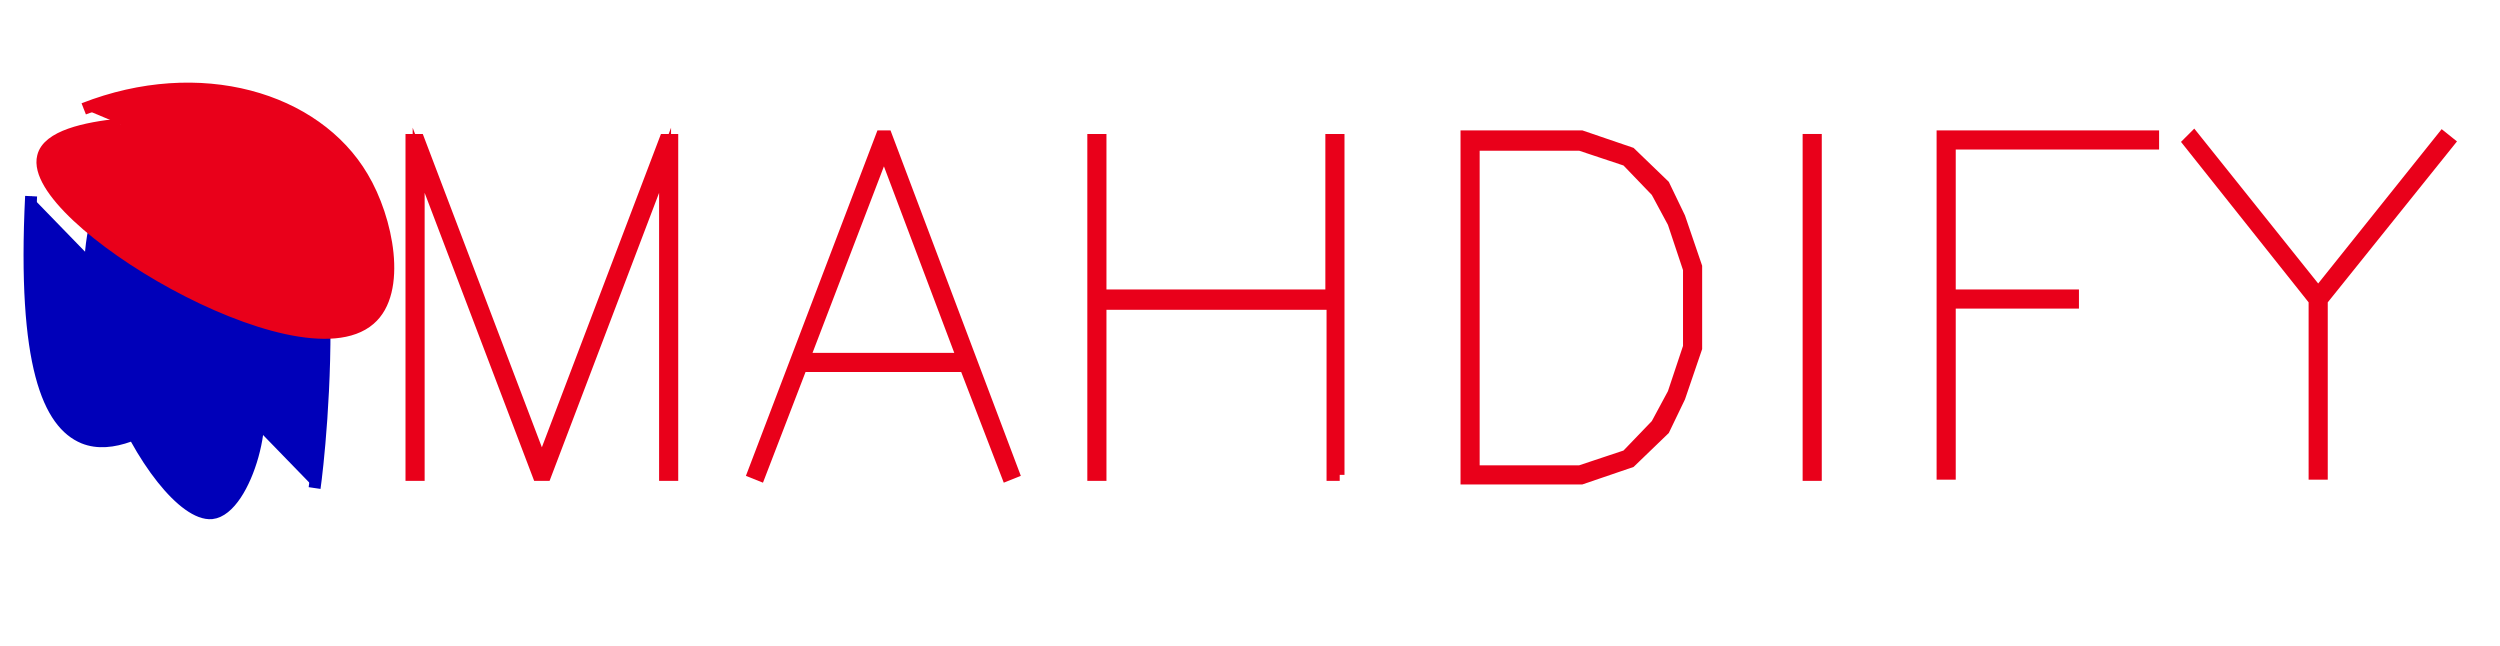 <?xml version="1.0" encoding="utf-8"?>
<!-- Generator: Adobe Illustrator 27.5.0, SVG Export Plug-In . SVG Version: 6.00 Build 0)  -->
<svg version="1.2" baseProfile="tiny" id="Layer_1" xmlns="http://www.w3.org/2000/svg" xmlns:xlink="http://www.w3.org/1999/xlink"
	 x="0px" y="0px" viewBox="0 0 209 54" overflow="visible" xml:space="preserve">
<g>
	<path fill="#0000B9" stroke="#E9001A" stroke-miterlimit="10" d="M56.2,39.7h-0.6V13.4l-10,26.3H45L35,13.4v26.3h-0.6V11.7l0.6,0
		l10.3,27.1l10.3-27.1l0.6,0V39.7z"/>
	<path fill="#0000B9" stroke="#E9001A" stroke-miterlimit="10" d="M84.7,39.5l-0.5,0.2l-3.5-9.1H67l-3.5,9.1l-0.5-0.2l10.7-28.1
		l0.4,0L84.7,39.5z M80.5,30l-6.6-17.5L67.2,30H80.5z"/>
	<path fill="#0000B9" stroke="#E9001A" stroke-miterlimit="10" d="M112,39.7h-0.6V25.4H92v14.3h-0.6V11.7H92v13h19.3v-13h0.6V39.7z"
		/>
	<path fill="#0000B9" stroke="#E9001A" stroke-miterlimit="10" d="M141.8,29.1l-1.4,4.1l-1.3,2.7l-2.8,2.7l-4.1,1.4h-9.6V11.4h9.6
		l4.1,1.4l2.8,2.7l1.3,2.7l1.4,4.1V29.1z M141.2,29v-6.5l-1.3-3.9l-1.4-2.6l-2.5-2.6l-3.9-1.3h-8.9v27.3h8.9l3.9-1.3l2.5-2.6
		l1.4-2.6L141.2,29z"/>
	<path fill="#0000B9" stroke="#E9001A" stroke-miterlimit="10" d="M151.8,39.7h-0.6V11.7h0.6V39.7z"/>
	<path fill="#0000B9" stroke="#E9001A" stroke-miterlimit="10" d="M180,12h-17v12.7h10.3v0.6H163v14.3h-0.6V11.4H180V12z"/>
	<path fill="#0000B9" stroke="#E9001A" stroke-miterlimit="10" d="M204.7,11.9l-10.6,13.2v14.5h-0.6V25.1L183,11.9l0.4-0.4l10.4,13
		l10.4-13L204.7,11.9z"/>
</g>
<path fill="#0000B9" stroke="#0000B9" stroke-miterlimit="10" d="M2.6,16.4C1.9,30.6,4.1,35.4,7,36.6c4.7,1.9,11.4-6.3,13.8-4.4
	c2.1,1.7-0.2,10.4-3.1,10.7c-4.5,0.4-15.1-18.7-7.5-29.1c2.3-3.2,7.1-6.8,10.9-5.5c8.6,3,5.6,29.8,5.2,32.5"/>
<path fill="#E9001A" stroke="#E9001A" stroke-miterlimit="10" d="M7,9.1c9.7-3.8,19.4-0.9,23.3,5.7c2.1,3.5,3.3,9.6,0.6,11.9
	C25,31.8,2.3,18.2,3.6,13.1c0.4-1.7,3.5-2.4,6.5-2.7"/>
<g>
	<path fill="#0000B9" d="M19.3,32.7c-0.7-2.6-3-3.9-4.9-5.6c-1.9-1.7-2.9-4.3-5.2-5.8c-0.8-0.5-2,0-2.2,0.9c-0.7,2.9,0,5.9,1.1,8.6
		c1.1,2.7,3,5.1,6.1,5.4c-0.3-0.9-0.5-1.9-0.8-2.8c-0.1,0.1-0.2,0.1-0.3,0.2c0.1,0,0.2,0,0.1-0.1c-0.2-0.1,0.3,0.3,0,0
		c-0.2,0.8-0.4,1.7-0.7,2.5c1.2-0.4,2.3-1,2.9-2.1c0.6-1.4,0.2-2.9-1.2-3.6c-0.2-0.1-0.4-0.2-0.6-0.3c-0.1,0-0.2-0.1-0.3-0.1
		c-0.1,0-0.3-0.2-0.1-0.1c-0.3-0.3-0.4-0.4-0.6-0.9c-0.1-0.2,0.1,0.2,0-0.1c0-0.1-0.1-0.2-0.1-0.3c-0.1-0.2-0.1-0.5-0.2-0.7
		c-0.1-0.6-0.1-0.8-0.2-1.3c-0.8,0.4-1.5,0.9-2.3,1.3c1.2,0.8,2.5,1.6,3.7,2.5c0.9,0.7,1.1,1.5,1,2.6c-0.1,0.8,0.7,1.5,1.5,1.5
		c0.9,0,1.4-0.7,1.5-1.5c0.1-1.7-0.4-3.4-1.7-4.5c-1.4-1.2-3-2.1-4.5-3.1c-0.9-0.6-2.4,0.2-2.3,1.3c0.2,1.8,0.5,3.7,1.8,5.1
		c0.3,0.3,0.7,0.6,1.1,0.9c0.1,0.1,1,0.5,1,0.5c-0.2,0.1-0.2-0.4-0.2-0.4c0,0,0,0,0,0c-0.1,0.2-0.1,0.2-0.1,0.1
		c-0.2,0.3-0.6,0.4-1,0.5c-1,0.4-1.5,1.7-0.7,2.5c1,1,2.7,1.2,3.8,0.4c1.2-0.9,0.8-2.6-0.8-2.8c-0.7-0.1-1.5-0.6-2-1.2
		c-0.6-0.7-1.1-1.7-1.4-2.5c-0.7-2-1.5-4.3-0.9-6.4c-0.7,0.3-1.5,0.6-2.2,0.9c0.9,0.6,1.5,1.5,2.1,2.3c0.7,1,1.4,2,2.3,2.9
		c0.8,0.8,1.7,1.4,2.6,2.1c0.2,0.2,0.4,0.4,0.6,0.6c0.1,0.1,0.2,0.2,0.2,0.2c0,0,0.3,0.3,0.2,0.2c0.1,0.2,0.3,0.4,0.4,0.6
		c0,0,0.2,0.3,0.1,0.2c0.1,0.2,0.1,0.3,0.2,0.5C16.9,35.4,19.8,34.6,19.3,32.7L19.3,32.7z"/>
</g>
</svg>
